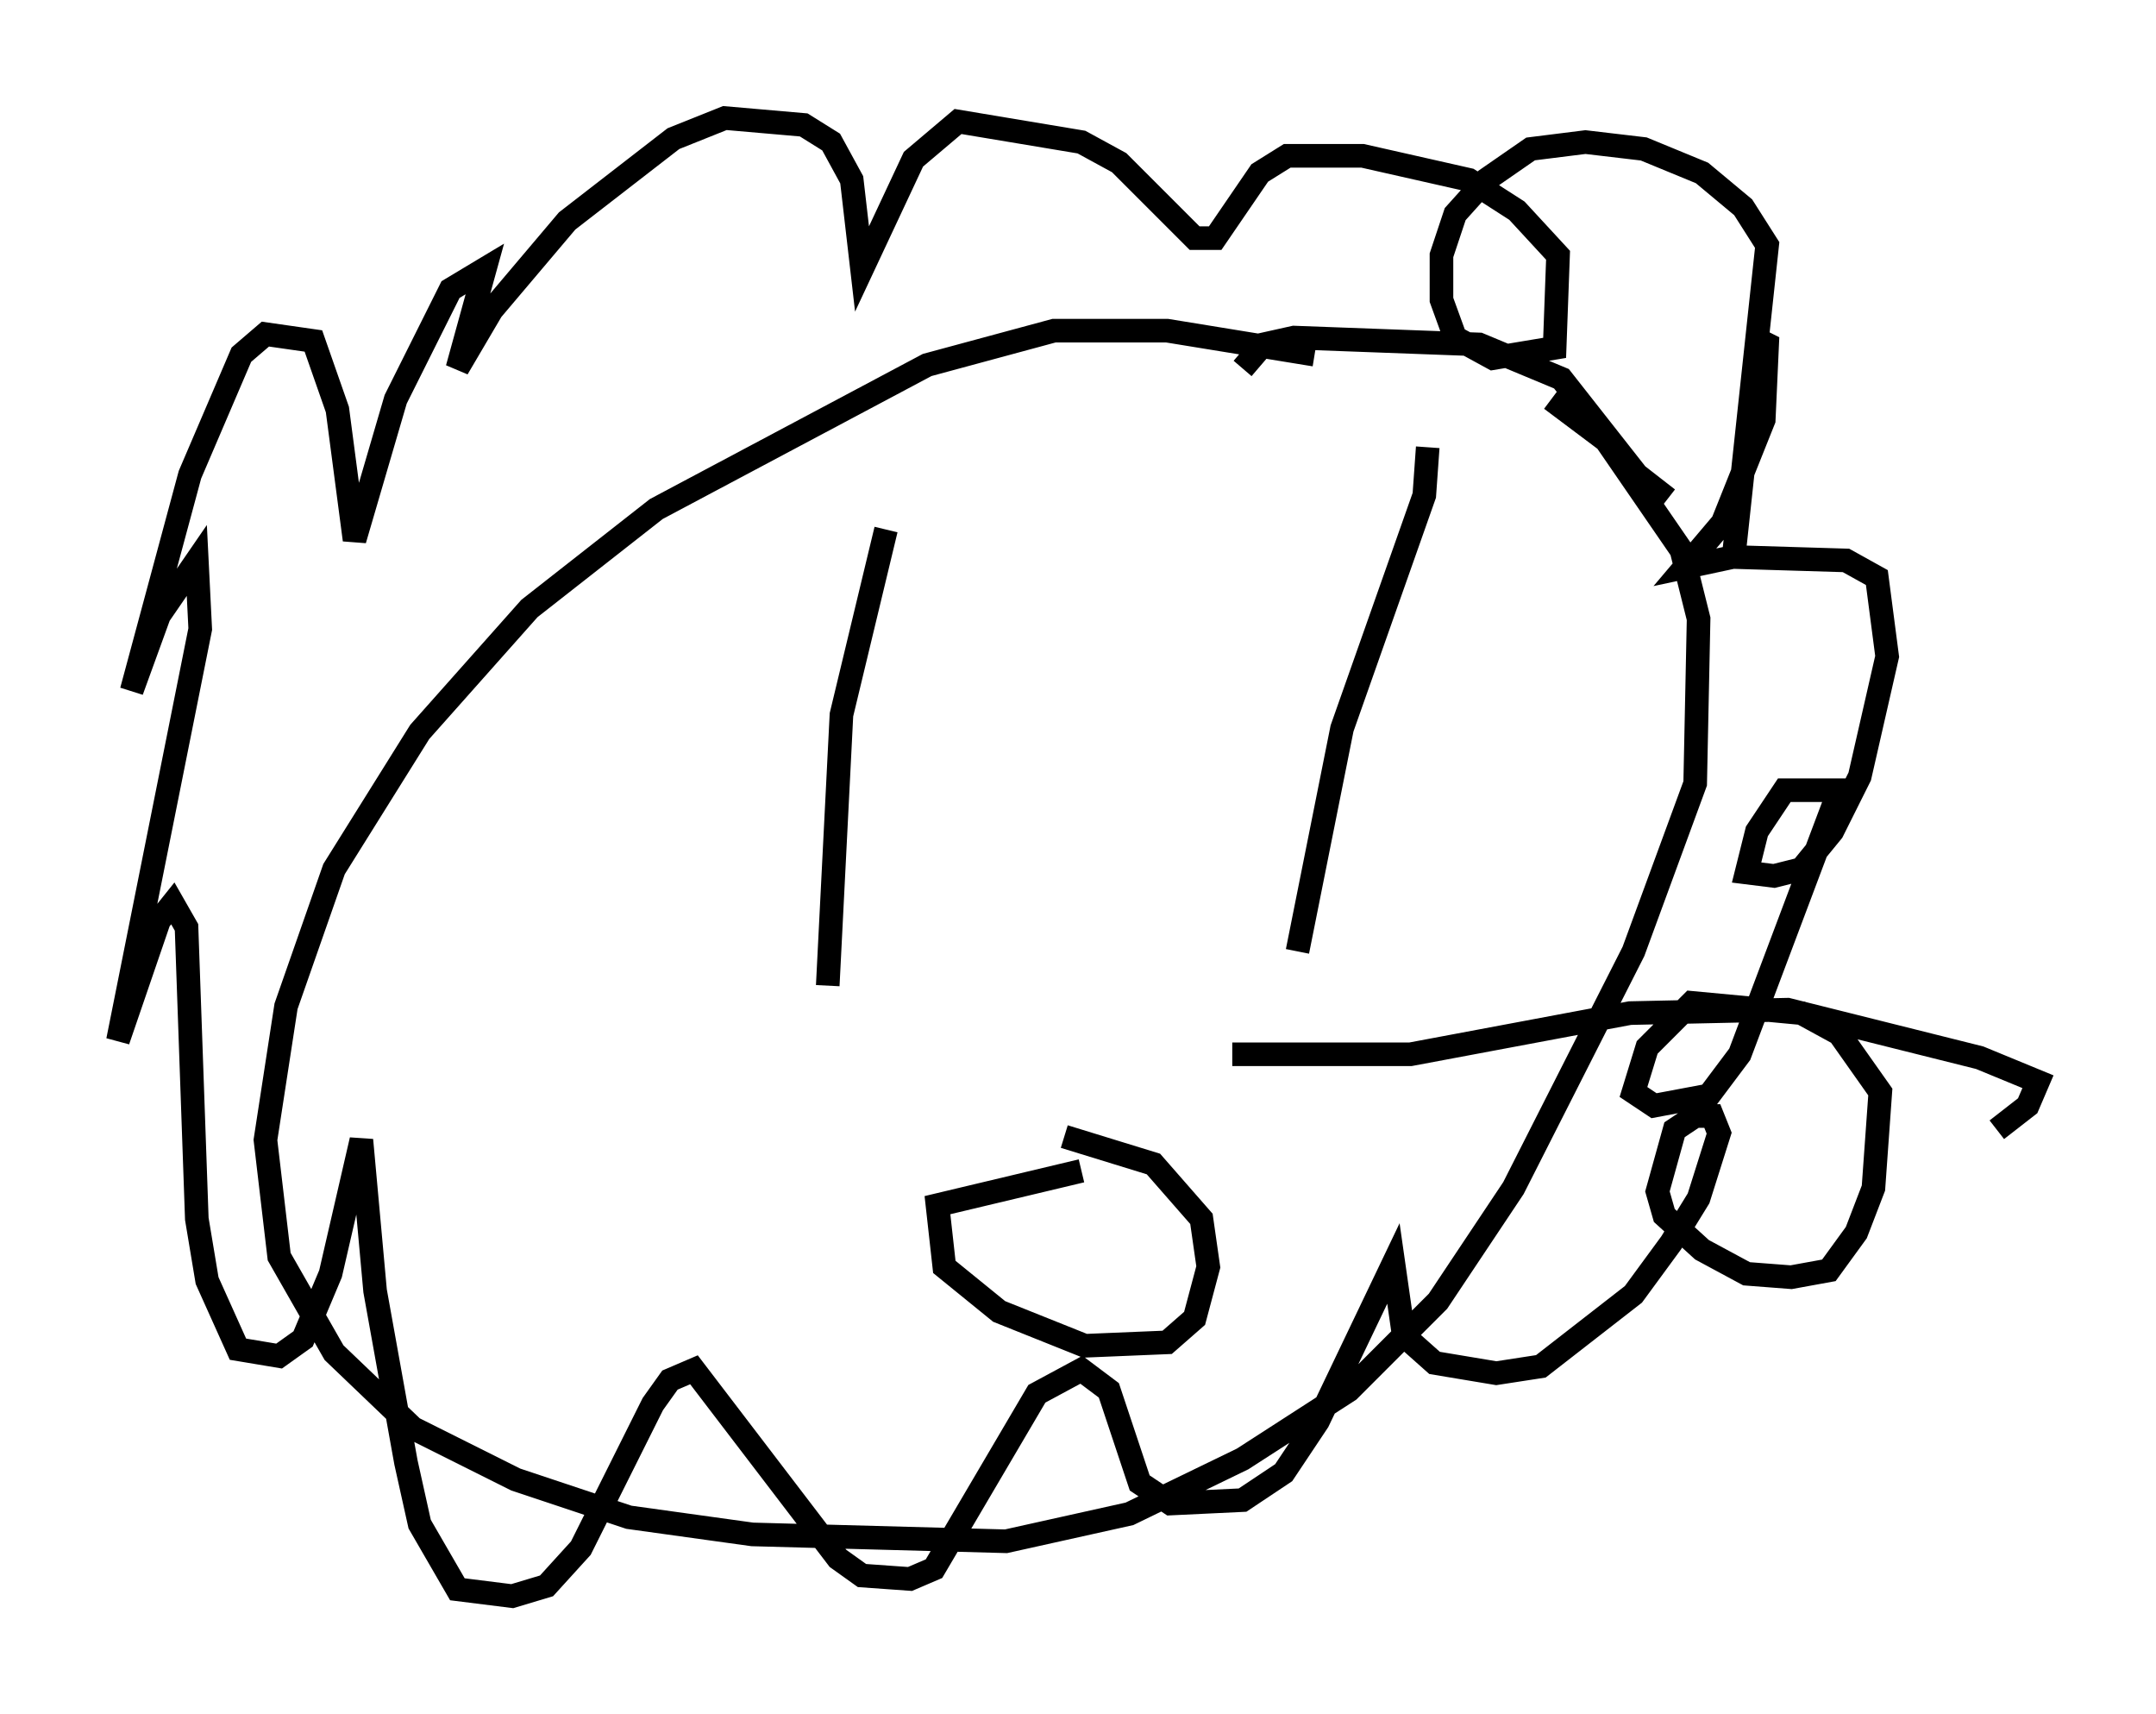 <?xml version="1.0" encoding="utf-8" ?>
<svg baseProfile="full" height="72.603" version="1.1" width="91.341" xmlns="http://www.w3.org/2000/svg" xmlns:ev="http://www.w3.org/2001/xml-events" xmlns:xlink="http://www.w3.org/1999/xlink"><defs /><rect fill="white" height="72.603" width="91.341" x="0" y="0" /><path d="M58.743, 16.33 m-3.05, -1.307 l-6.246, -1.017 -4.793, 0.0 l-5.374, 1.453 -11.475, 6.101 l-5.374, 4.212 -4.648, 5.229 l-3.631, 5.81 -2.034, 5.81 l-0.872, 5.665 0.581, 4.939 l2.324, 4.067 3.341, 3.196 l4.358, 2.179 4.793, 1.598 l5.229, 0.726 10.749, 0.291 l5.229, -1.162 4.793, -2.324 l4.503, -2.905 3.777, -3.777 l3.196, -4.793 5.084, -10.022 l2.615, -7.117 0.145, -6.972 l-0.726, -2.905 -3.196, -4.648 l-2.324, -1.743 m4.939, 4.212 l-1.307, -1.017 -3.196, -4.067 l-3.486, -1.453 -7.844, -0.291 l-1.307, 0.291 -0.872, 1.017 m20.771, 8.279 l1.453, -13.508 -1.017, -1.598 l-1.743, -1.453 -2.469, -1.017 l-2.469, -0.291 -2.324, 0.291 l-1.888, 1.307 -1.307, 1.453 l-0.581, 1.743 0.0, 1.888 l0.581, 1.598 1.598, 0.872 l2.615, -0.436 0.145, -3.922 l-1.743, -1.888 -2.034, -1.307 l-4.503, -1.017 -3.196, 0.0 l-1.162, 0.726 -1.888, 2.76 l-0.872, 0.0 -3.196, -3.196 l-1.598, -0.872 -5.229, -0.872 l-1.888, 1.598 -2.179, 4.648 l-0.436, -3.777 -0.872, -1.598 l-1.162, -0.726 -3.341, -0.291 l-2.179, 0.872 -4.503, 3.486 l-3.196, 3.777 -1.453, 2.469 l1.162, -4.212 -1.453, 0.872 l-2.324, 4.648 -1.743, 5.955 l-0.726, -5.52 -1.017, -2.905 l-2.034, -0.291 -1.017, 0.872 l-2.179, 5.084 -2.469, 9.151 l1.162, -3.196 1.598, -2.324 l0.145, 2.905 -3.486, 17.43 l1.743, -5.084 0.581, -0.726 l0.581, 1.017 0.436, 12.346 l0.436, 2.615 1.307, 2.905 l1.743, 0.291 1.017, -0.726 l1.162, -2.76 1.307, -5.665 l0.581, 6.391 1.307, 7.263 l0.581, 2.615 1.598, 2.76 l2.324, 0.291 1.453, -0.436 l1.453, -1.598 3.05, -6.101 l0.726, -1.017 1.017, -0.436 l6.101, 7.989 1.017, 0.726 l2.034, 0.145 1.017, -0.436 l4.358, -7.408 1.888, -1.017 l1.162, 0.872 1.307, 3.922 l1.307, 0.872 3.05, -0.145 l1.743, -1.162 1.453, -2.179 l3.196, -6.682 0.436, 3.05 l1.307, 1.162 2.615, 0.436 l1.888, -0.291 3.922, -3.05 l1.598, -2.179 1.162, -1.888 l0.872, -2.76 -0.291, -0.726 l-0.726, 0.0 -0.872, 0.581 l-0.726, 2.615 0.291, 1.017 l1.598, 1.453 1.888, 1.017 l1.888, 0.145 1.598, -0.291 l1.162, -1.598 0.726, -1.888 l0.291, -4.067 -1.743, -2.469 l-1.598, -0.872 -4.648, -0.436 l-1.888, 1.888 -0.581, 1.888 l0.872, 0.581 2.324, -0.436 l1.307, -1.743 4.212, -11.184 l-2.324, 0.0 -1.162, 1.743 l-0.436, 1.743 1.162, 0.145 l1.162, -0.291 1.307, -1.598 l1.162, -2.324 1.162, -5.084 l-0.436, -3.341 -1.307, -0.726 l-4.793, -0.145 -2.034, 0.436 l1.598, -1.888 1.743, -4.358 l0.145, -3.196 -0.581, -0.291 m-36.749, 8.134 l-1.888, 7.844 -0.581, 11.475 m25.419, -22.804 l-0.145, 2.034 -3.486, 9.877 l-1.888, 9.441 m-9.151, 9.296 l-6.101, 1.453 0.291, 2.615 l2.324, 1.888 3.631, 1.453 l3.486, -0.145 1.162, -1.017 l0.581, -2.179 -0.291, -2.034 l-2.034, -2.324 -3.777, -1.162 m7.117, -3.486 l7.553, 0.0 9.296, -1.743 l6.682, -0.145 8.134, 2.034 l2.469, 1.017 -0.436, 1.017 l-1.307, 1.017 " fill="none" stroke="black" stroke-width="1" /></svg>